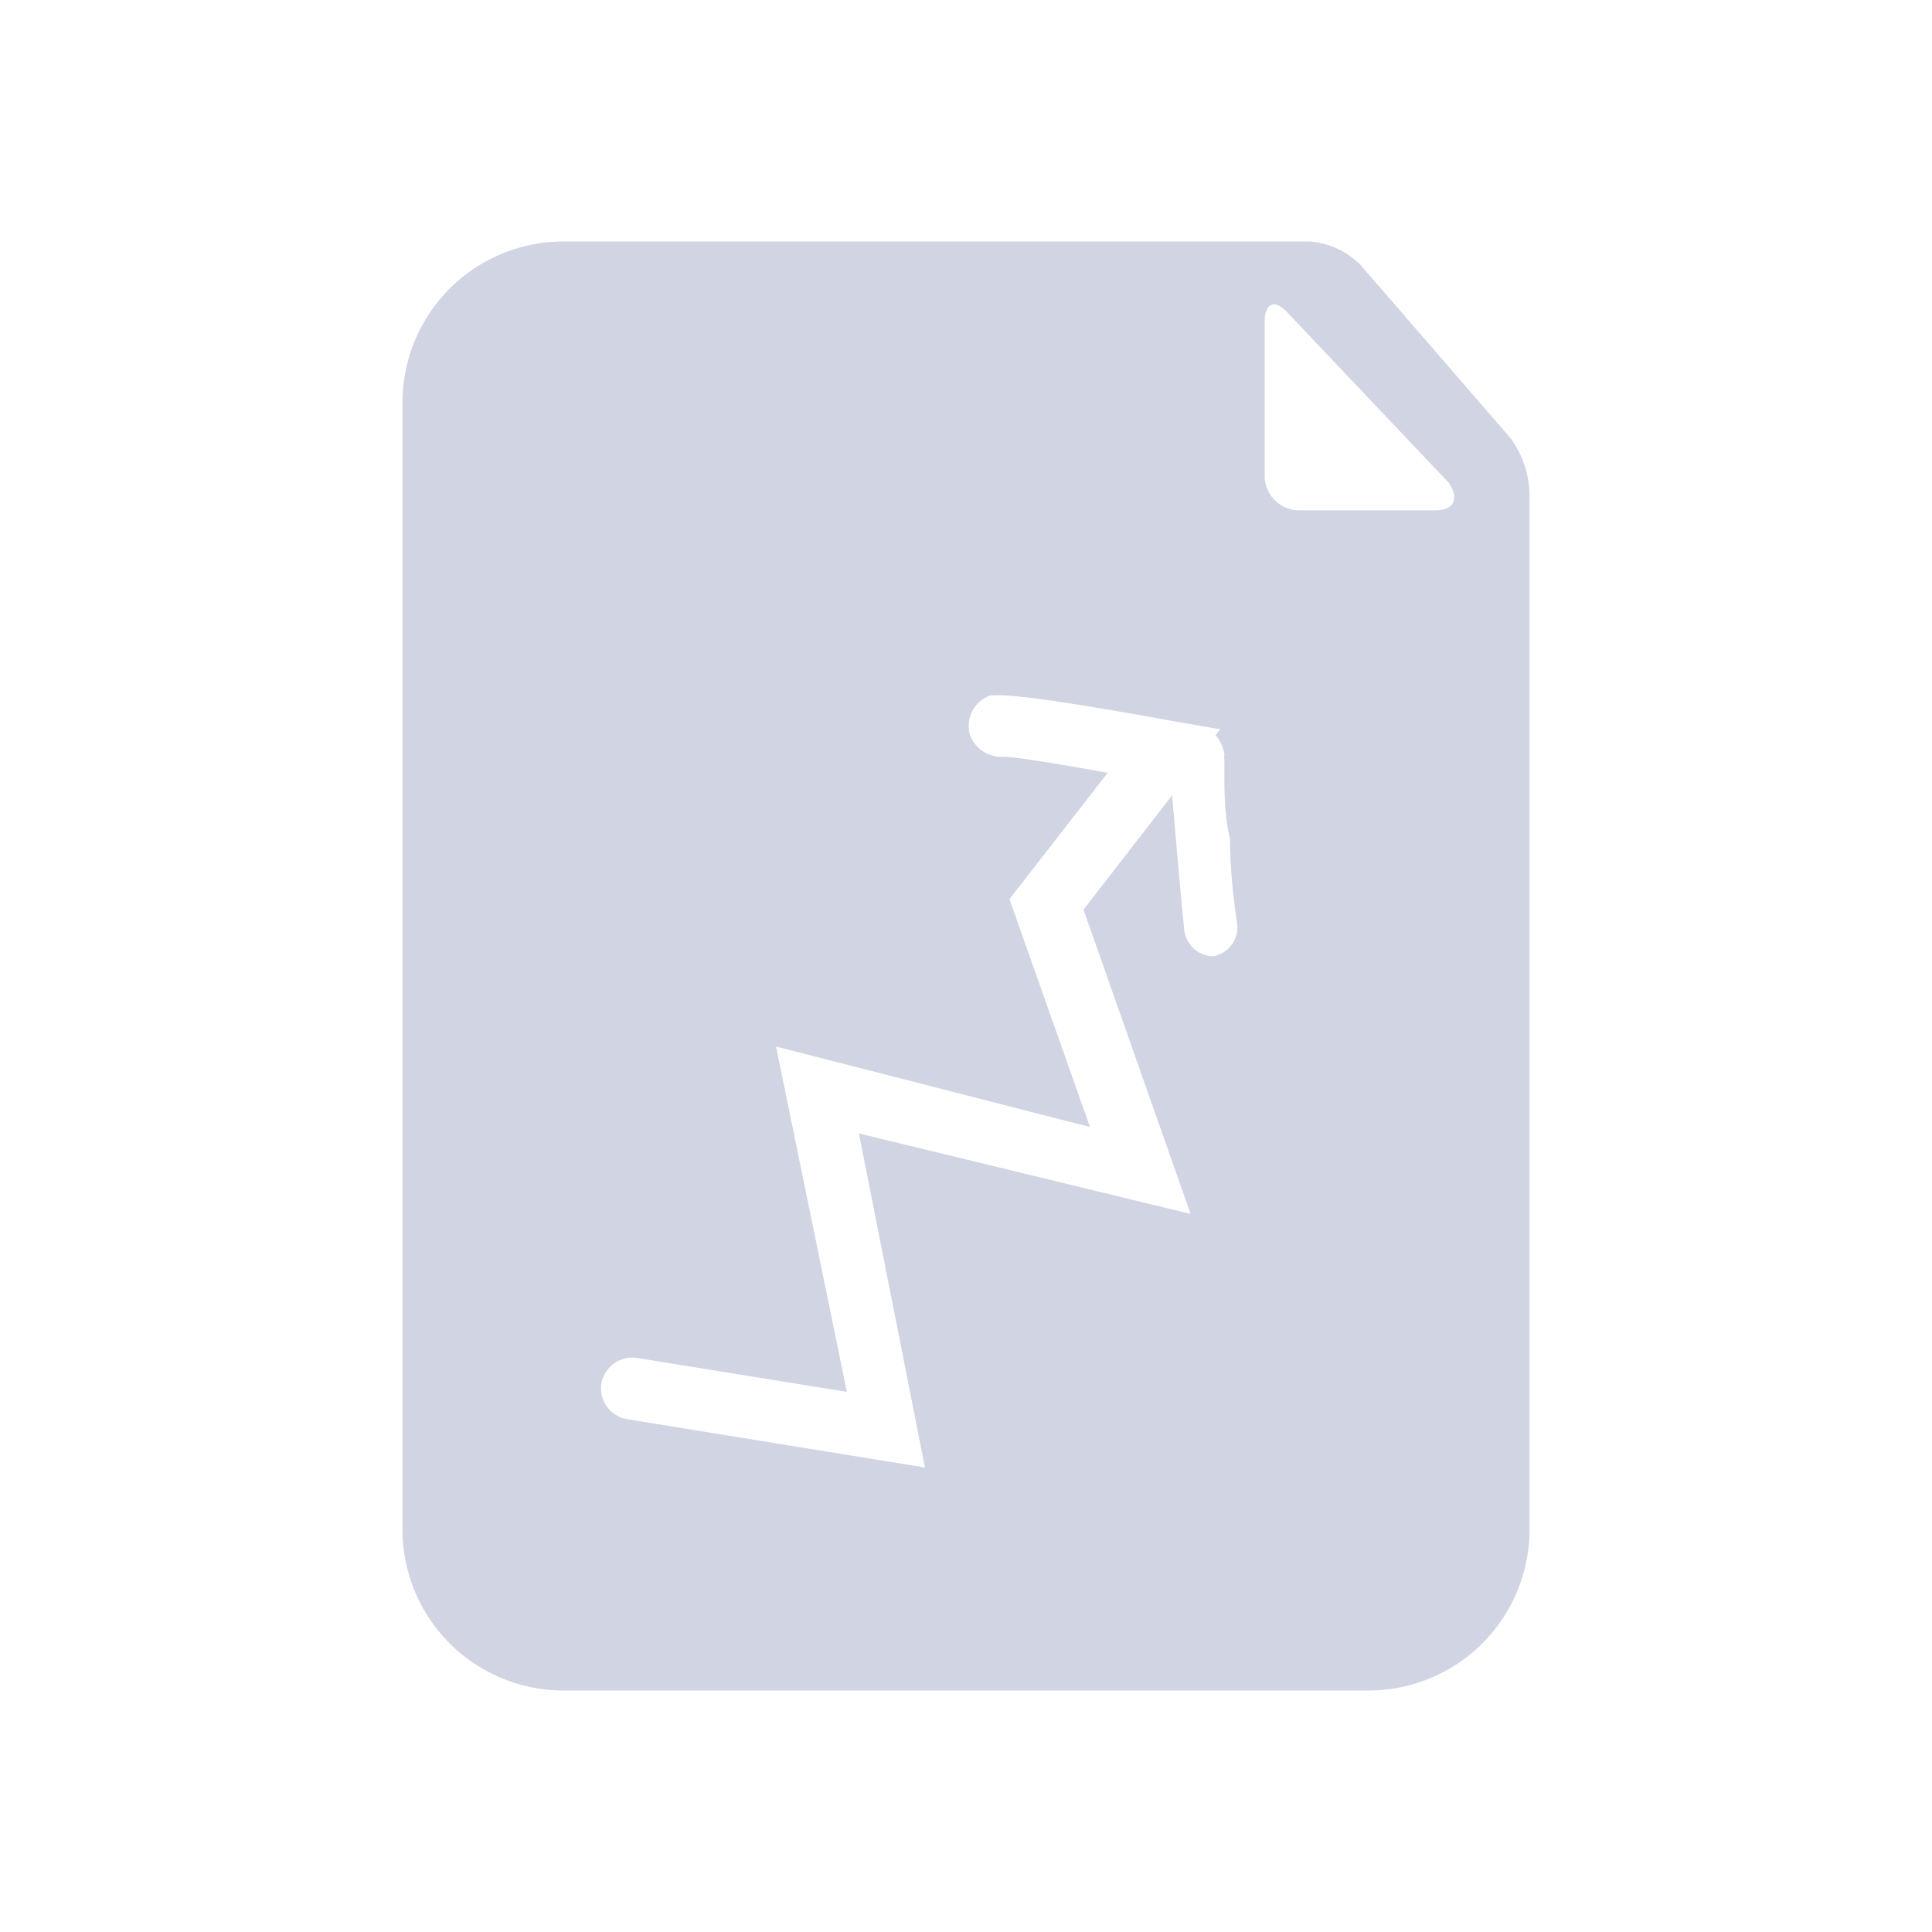 <svg id="Layer_1" data-name="Layer 1" xmlns="http://www.w3.org/2000/svg" viewBox="0 0 24 24"><defs><style>.cls-1{fill:#d0d4e3;}.cls-2{fill:none;}</style></defs><title>Artboard 23</title><path class="cls-1" d="M18.77,5.45,16.9,3.29A1,1,0,0,0,16.27,3H7A2,2,0,0,0,5,5V19a2,2,0,0,0,2,2H17a2,2,0,0,0,2-2V6.12A1.24,1.24,0,0,0,18.77,5.45Zm-3.7,6.43h0a.37.37,0,0,1-.36-.34c-.05-.49-.11-1.2-.15-1.66l-1.1,1.42,1.33,3.78-4.12-1,.82,4.15-3.7-.6a.39.39,0,0,1-.32-.44.39.39,0,0,1,.45-.32l2.6.42L9.64,13l3.9,1-1-2.83L13.76,9.6c-.61-.11-1.16-.2-1.3-.2a.41.41,0,0,1-.41-.27.4.4,0,0,1,.25-.49c.1,0,.2-.06,2.23.31l.63.11-.06.07a.49.49,0,0,1,.11.24.23.23,0,0,0,0,.07c0,.06,0,.15,0,.25s0,.46.07.73c0,.53.09,1.06.09,1.06A.37.37,0,0,1,15.07,11.88Zm2.76-5.54H16.14a.43.43,0,0,1-.43-.43V4c0-.24.13-.29.29-.11L18,6C18.13,6.2,18.06,6.34,17.83,6.34Z"/><rect class="cls-2" width="24" height="24"/></svg>